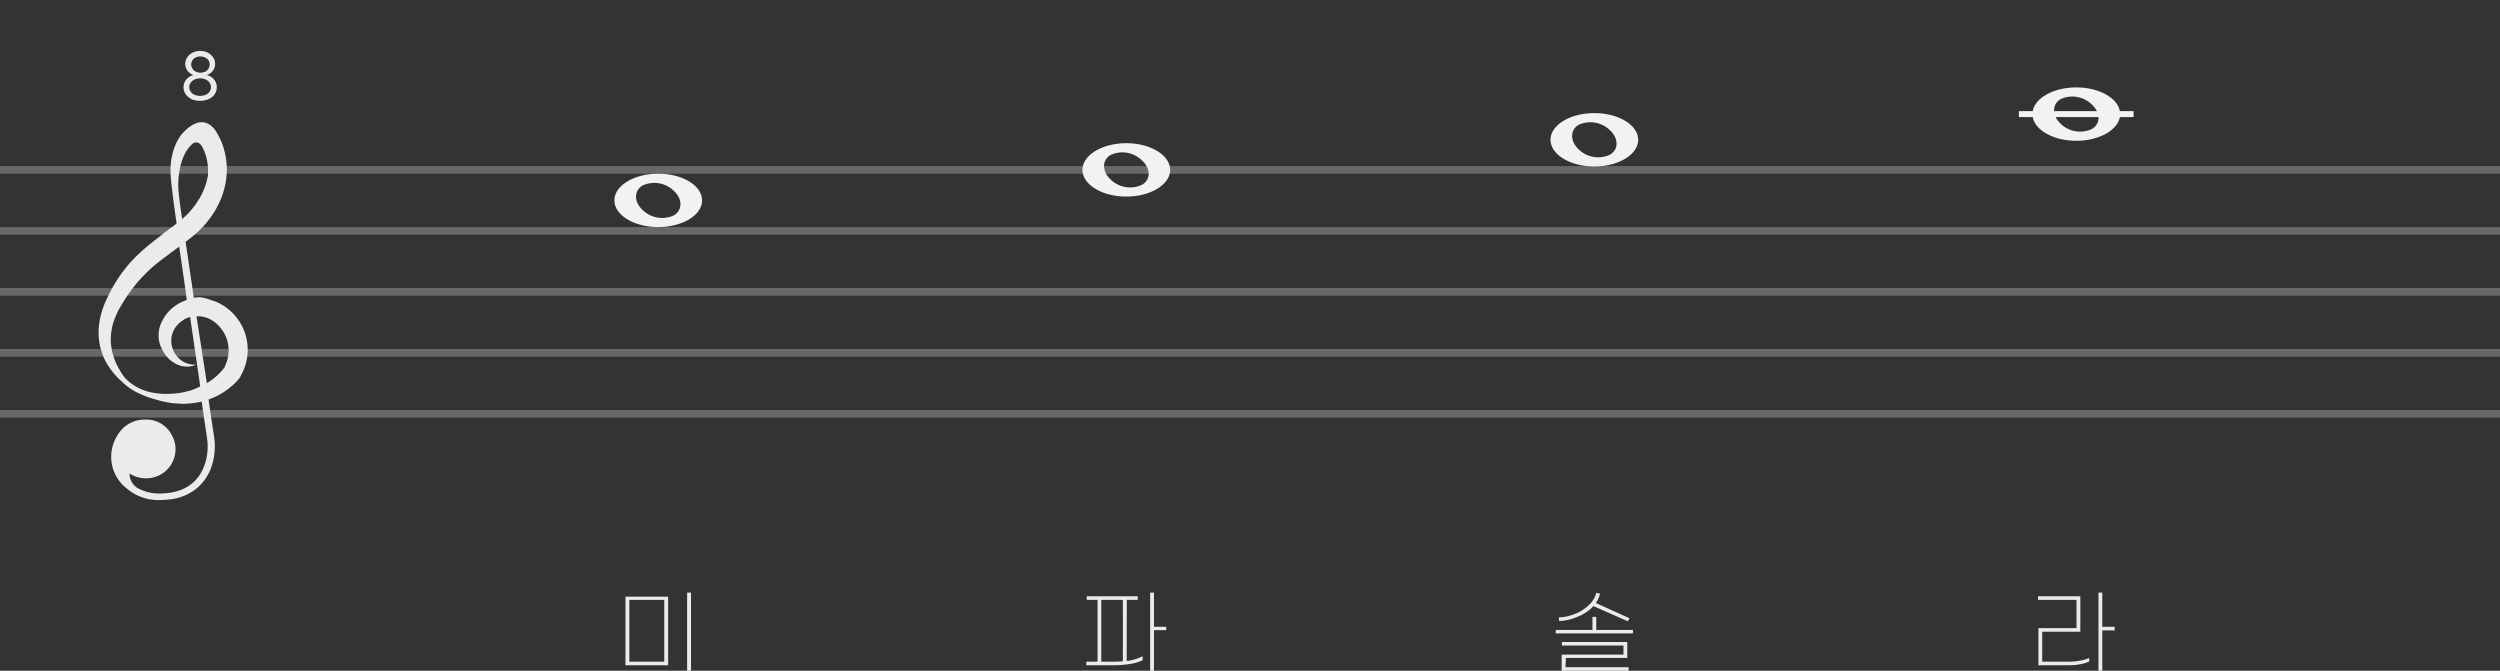 <svg viewBox="0 0 328 88" xmlns="http://www.w3.org/2000/svg"><rect x="0" y="0" width="328" height="88" fill="#333333" stroke="none"/><path d="m0 0h328v88h-328z" fill="none"/><g fill="#686868"><path d="m0 21.79h328v1h-328z"/><path d="m0 29.79h328v1h-328z"/><path d="m0 37.79h328v1h-328z"/><path d="m0 45.79h328v1h-328z"/><path d="m0 53.79h328v1h-328z"/></g><path d="m87.66 87.28h-5.6v-9h5.6zm-.51-.47v-8.11h-4.58v8.11zm3.51 1.19h-.51v-10.25h.51z" fill="#ebebeb"/><path d="m86.36 22.79c-3.18 0-5.75 1.57-5.75 3.5s2.57 3.5 5.75 3.5 5.75-1.56 5.75-3.5-2.57-3.5-5.75-3.5zm2.06 5.46a3.66 3.66 0 0 1 -4.12-.71c-1.14-1.08-1.14-2.51 0-3.2a3.66 3.66 0 0 1 4.12.71c1.14 1.08 1.14 2.51 0 3.2z" fill="#f2f2f2"/><path d="m147.82 86.72a6.33 6.33 0 0 0 2.09-.62v.52a5.5 5.5 0 0 1 -1.58.48 13.41 13.41 0 0 1 -2.34.18h-3.47v-.47h1.48v-8.11h-1.42v-.47h6.69v.47h-1.43zm-.5 0v-8.02h-2.83v8.11h1.51a13.22 13.22 0 0 0 1.32-.05zm5.7-4.05h-1.62v5.33h-.5v-10.25h.5v4.49h1.6z" fill="#ebebeb"/><path d="m147.77 18.79c-3.18 0-5.75 1.57-5.75 3.5s2.57 3.5 5.75 3.5 5.75-1.57 5.75-3.5-2.58-3.5-5.75-3.5zm2.06 5.45a3.67 3.67 0 0 1 -4.13-.7c-1.13-1.08-1.13-2.52 0-3.2a3.65 3.65 0 0 1 4.12.7c1.18 1.08 1.18 2.52.01 3.2z" fill="#f2f2f2"/><path d="m214.24 82.65v.45h-10.13v-.45h4.82v-1.72h.5v1.72zm-7.24-1.74a6.56 6.56 0 0 1 -2.46.57v-.48a6 6 0 0 0 2.07-.45 5.4 5.4 0 0 0 1.82-1.14 3.2 3.2 0 0 0 1-1.63l.49.09a3.18 3.18 0 0 1 -.55 1.24l4.41 2-.2.41-4.52-2a5.61 5.61 0 0 1 -2.06 1.39zm-1.61 6.63h8.28v.46h-8.78v-2.12h8.11v-1.19h-8.08v-.46h8.58v2.09h-8.05z" fill="#ebebeb"/><path d="m209.18 14.84c-3.18 0-5.75 1.57-5.75 3.5s2.57 3.5 5.75 3.5 5.75-1.57 5.75-3.5-2.58-3.5-5.75-3.5zm2.06 5.45a3.67 3.67 0 0 1 -4.13-.7c-1.13-1.08-1.13-2.52 0-3.21a3.68 3.68 0 0 1 4.12.71c1.15 1.08 1.15 2.51.01 3.2z" fill="#f2f2f2"/><path d="m264.88 14.58h15.05v.78h-15.05z" fill="#f2f2f2"/><path d="m272.41 11.47c-3.18 0-5.75 1.57-5.75 3.5s2.57 3.5 5.75 3.5 5.75-1.57 5.75-3.5-2.57-3.5-5.75-3.5zm2.06 5.45a3.67 3.67 0 0 1 -4.13-.7c-1.13-1.08-1.13-2.52 0-3.21a3.67 3.67 0 0 1 4.12.71c1.15 1.08 1.15 2.51.01 3.2z" fill="#f2f2f2"/><path d="m271.44 86.81a7.93 7.93 0 0 0 1.46-.13 4.9 4.9 0 0 0 1.2-.36v.47a4.73 4.73 0 0 1 -1.18.36 8 8 0 0 1 -1.48.13h-4v-4.87h5v-3.71h-5.05v-.47h5.55v4.65h-5v3.93zm6-4.1h-1.62v5.29h-.5v-10.25h.5v4.49h1.62z" fill="#ebebeb"/><path d="m29 18.48a9.92 9.92 0 0 0 -.76-1.4c-2-2.68-4.47.62-4.6.79a6.87 6.87 0 0 0 -1 2.3 6.92 6.92 0 0 0 -.21 1.12 10.21 10.21 0 0 0 0 2.21s.08 1.19.74 5.83l-.55.42-.52.38-.53.39-.57.48c-.72.54-1.44 1.1-2.14 1.71a20.77 20.77 0 0 0 -2 2l-.22.26-.11.14-.11.14-.43.56-.4.57-.19.29-.19.3-.36.6-.33.61-.16.3-.15.32-.3.62a11 11 0 0 0 -.85 2.75 8.31 8.31 0 0 0 0 2.9 6.76 6.76 0 0 0 .39 1.38v.07l.11.26.15.33c.11.21.21.42.33.62a9.9 9.9 0 0 0 1.73 2.14l.24.22a7.81 7.81 0 0 0 2.15 1.49 11.82 11.82 0 0 0 2.31.84 12.19 12.19 0 0 0 2.4.5c.41 0 .83.06 1.25.06a10.69 10.69 0 0 0 1.26-.1 7.62 7.62 0 0 0 1.08-.2l.21 1.46.49 3.33a7.47 7.47 0 0 1 -.17 3.05c-.54 1.95-2 4.27-6.25 4.23a5.76 5.76 0 0 1 -2.74-.75 2.21 2.21 0 0 1 -1-1.87 4 4 0 0 0 2.7.59 3.84 3.84 0 0 0 3.3-4.3 3.73 3.73 0 0 0 -.4-1.22 3.76 3.76 0 0 0 -3.6-2.15c-.92 0-3.18.3-4.19 3.37a5.25 5.25 0 0 0 1.71 5.58 6.46 6.46 0 0 0 4.28 1.61 11 11 0 0 0 1.62-.11 6.71 6.71 0 0 0 3.48-1.5 6.52 6.52 0 0 0 2-3.27 8.31 8.31 0 0 0 .19-3.4l-.5-3.33-.23-1.58.58-.23a8.06 8.06 0 0 0 1.17-.6 6.65 6.65 0 0 0 .56-.36c.18-.13.36-.26.53-.41a7.32 7.32 0 0 0 1-.95l.23-.28.12-.16v-.08l.1-.16s.05-.1.08-.16a3.18 3.18 0 0 0 .16-.32 6.85 6.85 0 0 0 -2.84-8.77 5.74 5.74 0 0 0 -1.38-.57 5.35 5.35 0 0 0 -1.4-.37 5.93 5.93 0 0 0 -.84.06l-1.08-7.34.35-.26c.37-.28.74-.58 1.1-.9a14.58 14.58 0 0 0 1-1c.32-.36.62-.75.91-1.15l.41-.61c.13-.21.25-.42.36-.64a13.69 13.69 0 0 0 .62-1.35 10.32 10.32 0 0 0 .42-1.44 9.76 9.76 0 0 0 .2-3 9.65 9.65 0 0 0 -.72-2.89zm-3.9 32.72c-.35.1-.7.19-1.06.27s-.73.12-1.1.16c-3.88.35-5.84-1.19-6.72-2.27a9 9 0 0 1 -.62-1c-.11-.19-.2-.38-.3-.56a5.89 5.89 0 0 1 -.24-.58c-.07-.19-.14-.39-.2-.58l-.09-.3a2.44 2.44 0 0 0 -.06-.26 7.93 7.93 0 0 1 -.17-1.19 7.82 7.82 0 0 1 .27-2.36 10.2 10.2 0 0 1 .94-2.2l.33-.55.16-.27.17-.26.34-.53.37-.51.18-.25.19-.24.38-.49.41-.47.1-.11.11-.12.21-.22a19.26 19.26 0 0 1 1.81-1.69c.65-.53 1.33-1 2-1.53l1-.73c.25 1.7.63 4.26 1 7a5.73 5.73 0 0 0 -2.28 1.4 5.41 5.41 0 0 0 -.85 1.16 4 4 0 0 0 -.31.66 3.49 3.49 0 0 0 -.2.7 4.42 4.42 0 0 0 0 1.45 4.29 4.29 0 0 0 .48 1.27 4.33 4.33 0 0 0 .82 1.09 3.06 3.06 0 0 0 .53.42 4 4 0 0 0 .57.32 3.08 3.08 0 0 0 1.27.27 2.73 2.73 0 0 0 1.19-.27 2.88 2.88 0 0 1 -2.07-.65 3.37 3.37 0 0 1 -.69-.77 3.05 3.05 0 0 1 -.39-.91 2.77 2.77 0 0 1 -.1-1 2.67 2.67 0 0 1 .19-.88 3 3 0 0 1 .19-.41 3 3 0 0 1 .25-.37 3.38 3.38 0 0 1 .31-.35 3.31 3.31 0 0 1 .34-.3 3.67 3.67 0 0 1 .76-.46l.42-.15c.56 3.79 1.09 7.46 1.33 9.11a9.68 9.68 0 0 1 -1.17.51zm1.12-9.7a3.58 3.58 0 0 1 .84.17 3.53 3.53 0 0 1 .76.36 4.66 4.66 0 0 1 1.88 5.57l-.09.22-.09.2v.08l-.13.18a6.73 6.73 0 0 1 -.65.75 8 8 0 0 1 -1.6 1.24l-1.36-8.77zm1.1-18.77a6.41 6.41 0 0 1 -.21 1.06 8.31 8.31 0 0 1 -.87 2.12 11.11 11.11 0 0 1 -1.37 1.89 9.31 9.31 0 0 1 -.84.82l-.13.12c-.15-1-.37-2.46-.49-3.8 0 0-.35-4.19 1.89-6.11.16-.1.72-.41 1.21.39a1.19 1.19 0 0 0 .08.16 6.63 6.63 0 0 1 .69 3.39z" fill="#ebebeb"/><path d="m25.15 13a1.76 1.76 0 0 1 -.78-.63 1.57 1.57 0 0 1 -.29-.92 1.51 1.51 0 0 1 .2-.78 1.69 1.69 0 0 1 1.12-.82 1.76 1.76 0 0 1 -.52-.28 1.55 1.55 0 0 1 -.41-.5 1.4 1.4 0 0 1 -.17-.68 1.58 1.58 0 0 1 .26-.86 1.84 1.84 0 0 1 .7-.62 2.34 2.34 0 0 1 1-.23 2.26 2.26 0 0 1 1 .23 1.89 1.89 0 0 1 .71.63 1.53 1.53 0 0 1 .25.85 1.39 1.39 0 0 1 -.16.68 1.69 1.69 0 0 1 -.41.5 1.76 1.76 0 0 1 -.52.28 1.73 1.73 0 0 1 .61.27 1.66 1.66 0 0 1 .5.55 1.42 1.42 0 0 1 .2.78 1.56 1.56 0 0 1 -.28.92 1.88 1.88 0 0 1 -.78.63 3 3 0 0 1 -2.3 0zm1.85-.57a1.14 1.14 0 0 0 .5-.41 1 1 0 0 0 .18-.58 1 1 0 0 0 -.19-.59 1.18 1.18 0 0 0 -.51-.42 1.66 1.66 0 0 0 -.72-.15 1.73 1.73 0 0 0 -.73.15 1.31 1.31 0 0 0 -.51.42 1 1 0 0 0 0 1.17 1.08 1.08 0 0 0 .5.41 1.9 1.9 0 0 0 1.48 0zm-.11-3a1.22 1.22 0 0 0 .47-.43 1 1 0 0 0 .15-.54 1 1 0 0 0 -.15-.53 1 1 0 0 0 -.43-.38 1.39 1.39 0 0 0 -.63-.14 1.29 1.29 0 0 0 -.87.29 1 1 0 0 0 -.18 1.3 1 1 0 0 0 .43.39 1.26 1.26 0 0 0 .62.15 1.42 1.42 0 0 0 .63-.16z" fill="#ebebeb"/></svg>